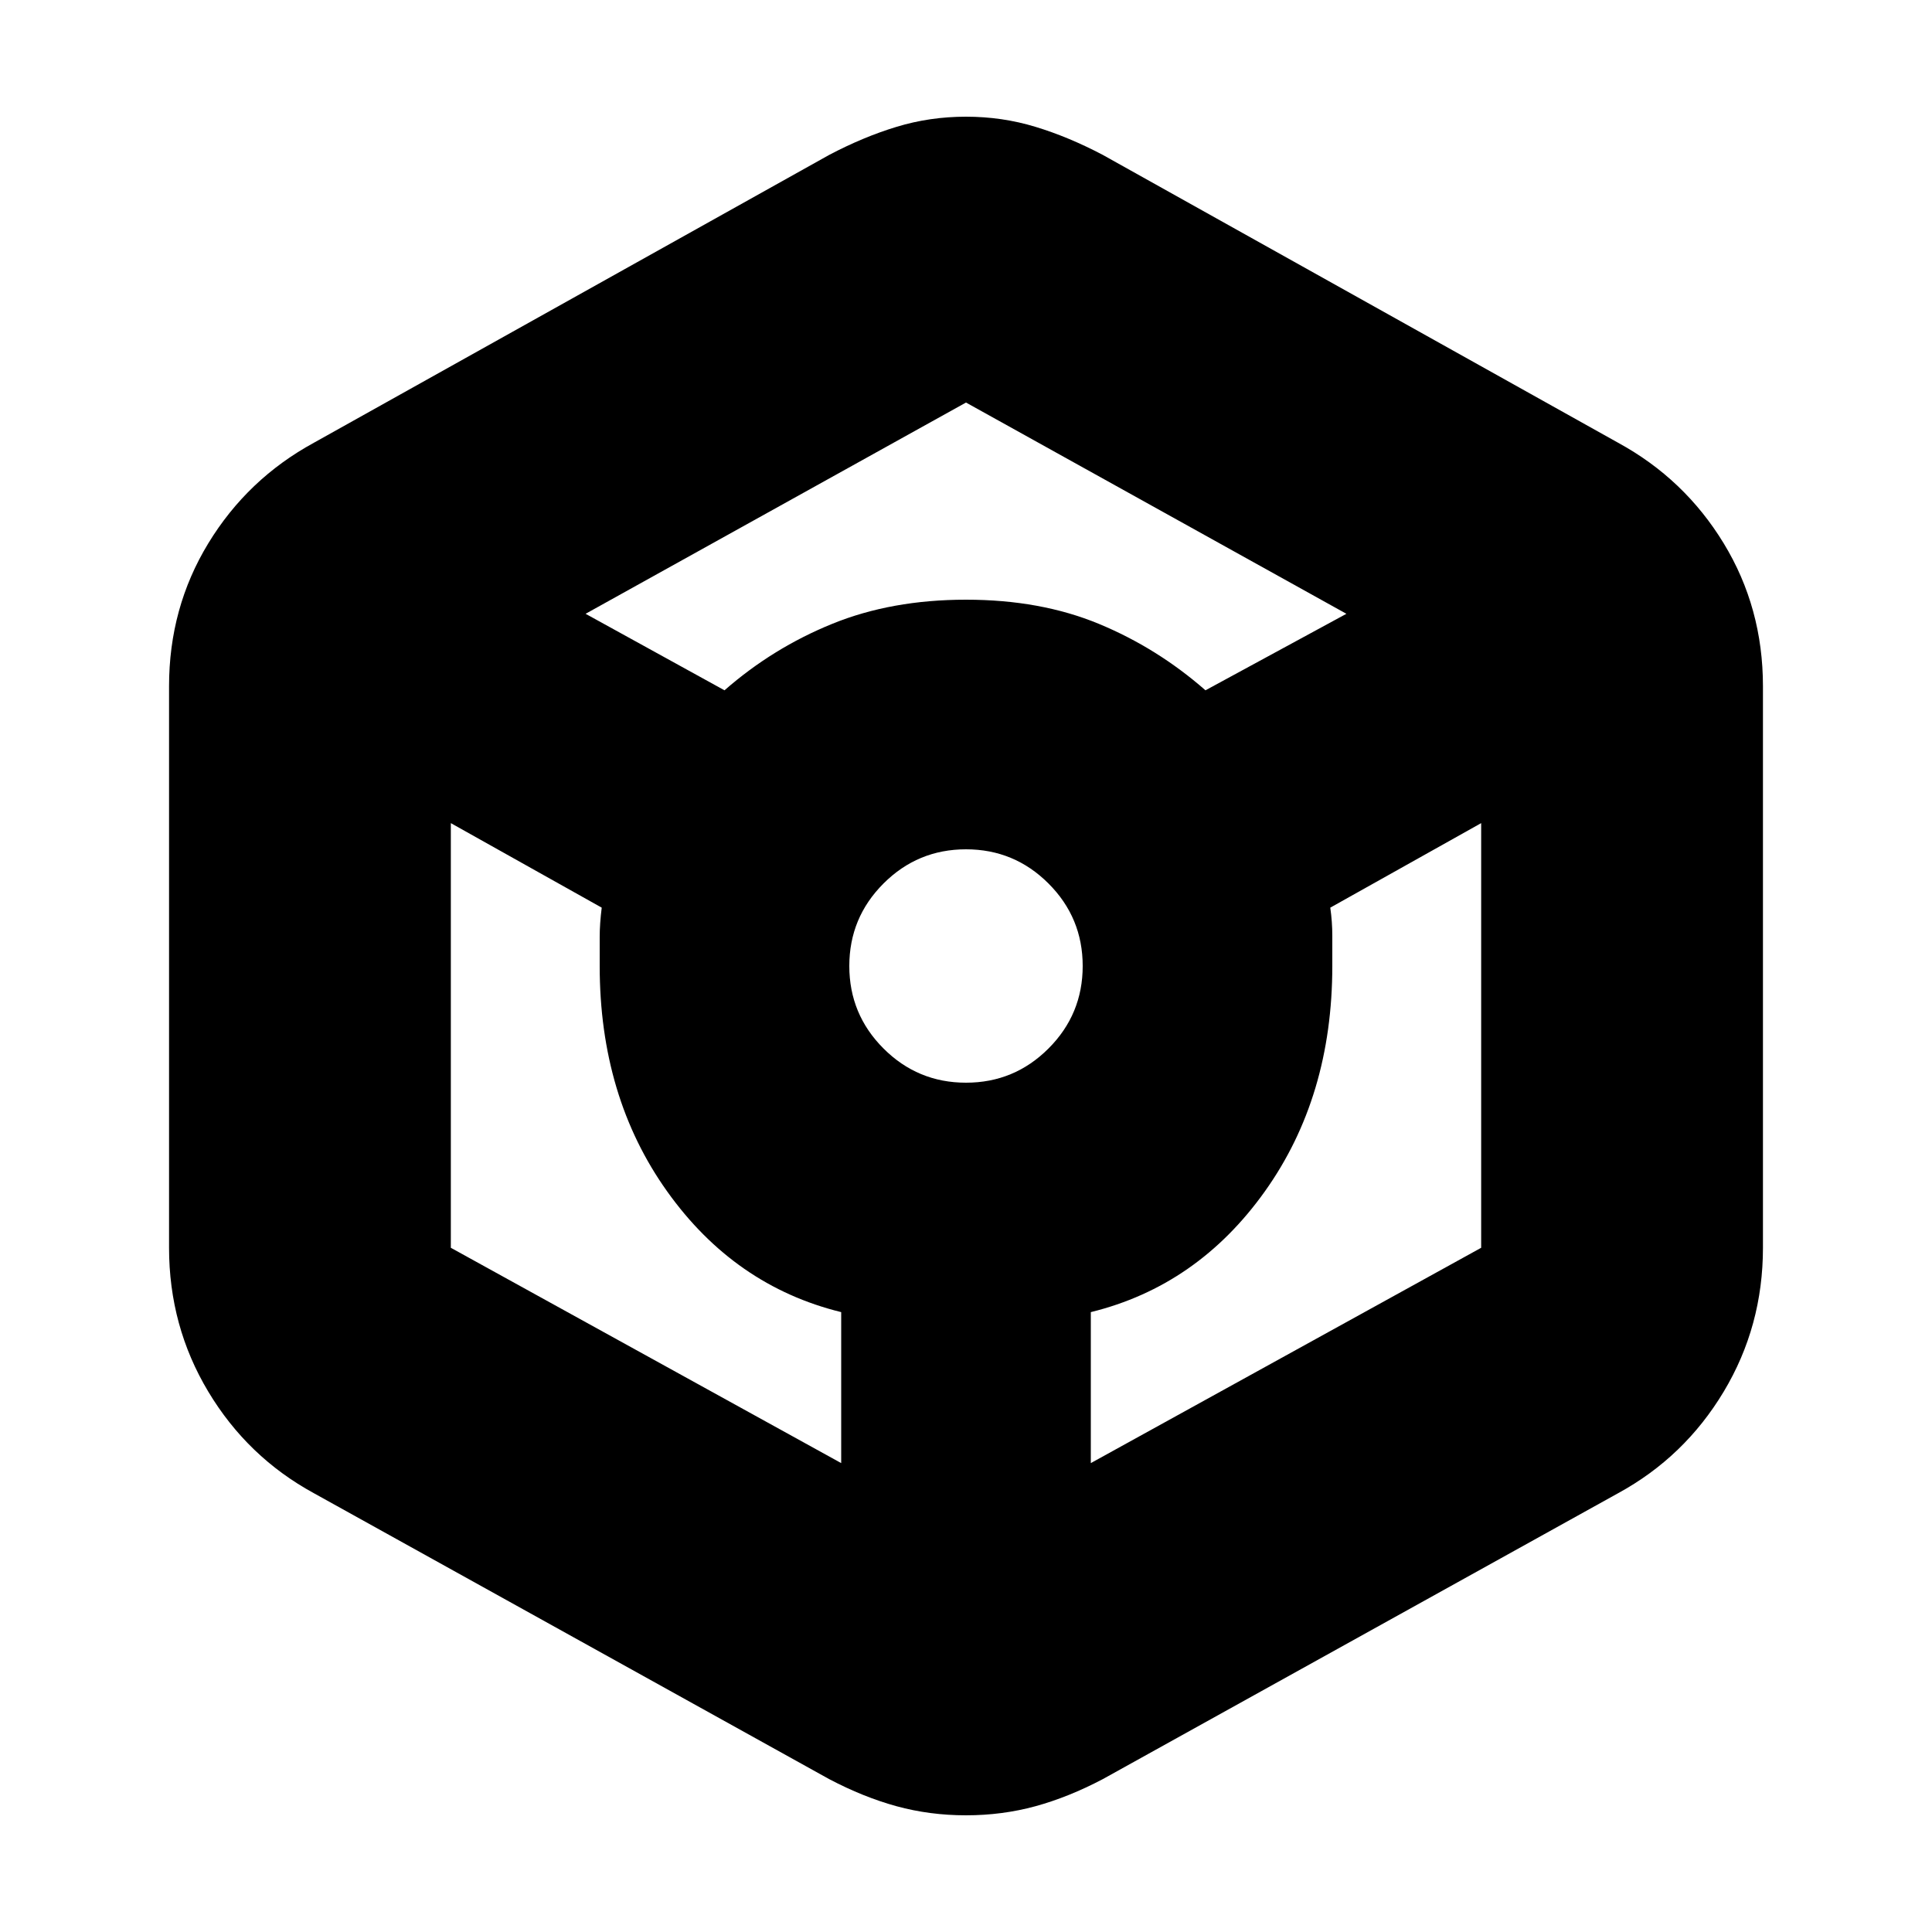 <svg xmlns="http://www.w3.org/2000/svg" height="20" width="20"><path d="M10 18.792q-.375 0-.719-.094-.343-.094-.698-.281L3.25 15.458q-.688-.375-1.094-1.052-.406-.677-.406-1.489V7.104q0-.812.406-1.479T3.25 4.583l5.333-2.979q.355-.187.698-.291.344-.105.719-.105t.719.105q.343.104.698.291l5.333 2.979q.688.375 1.094 1.042.406.667.406 1.479v5.813q0 .812-.406 1.489t-1.094 1.052l-5.333 2.959q-.355.187-.698.281-.344.094-.719.094ZM7.5 7.146q.5-.438 1.115-.688.614-.25 1.385-.25t1.375.25q.604.25 1.104.688l1.459-.792L10 4.167 6.062 6.354Zm1.208 8v-1.563q-1.104-.271-1.802-1.25T6.208 10v-.302q0-.136.021-.302l-1.562-.875v4.396ZM10 11.208q.5 0 .854-.354t.354-.854q0-.5-.354-.854T10 8.792q-.5 0-.854.354T8.792 10q0 .5.354.854t.854.354Zm1.292 3.938 4.041-2.229V8.521l-1.562.875q.021.146.021.292V10q0 1.354-.698 2.333-.698.979-1.802 1.25Z"/></svg>